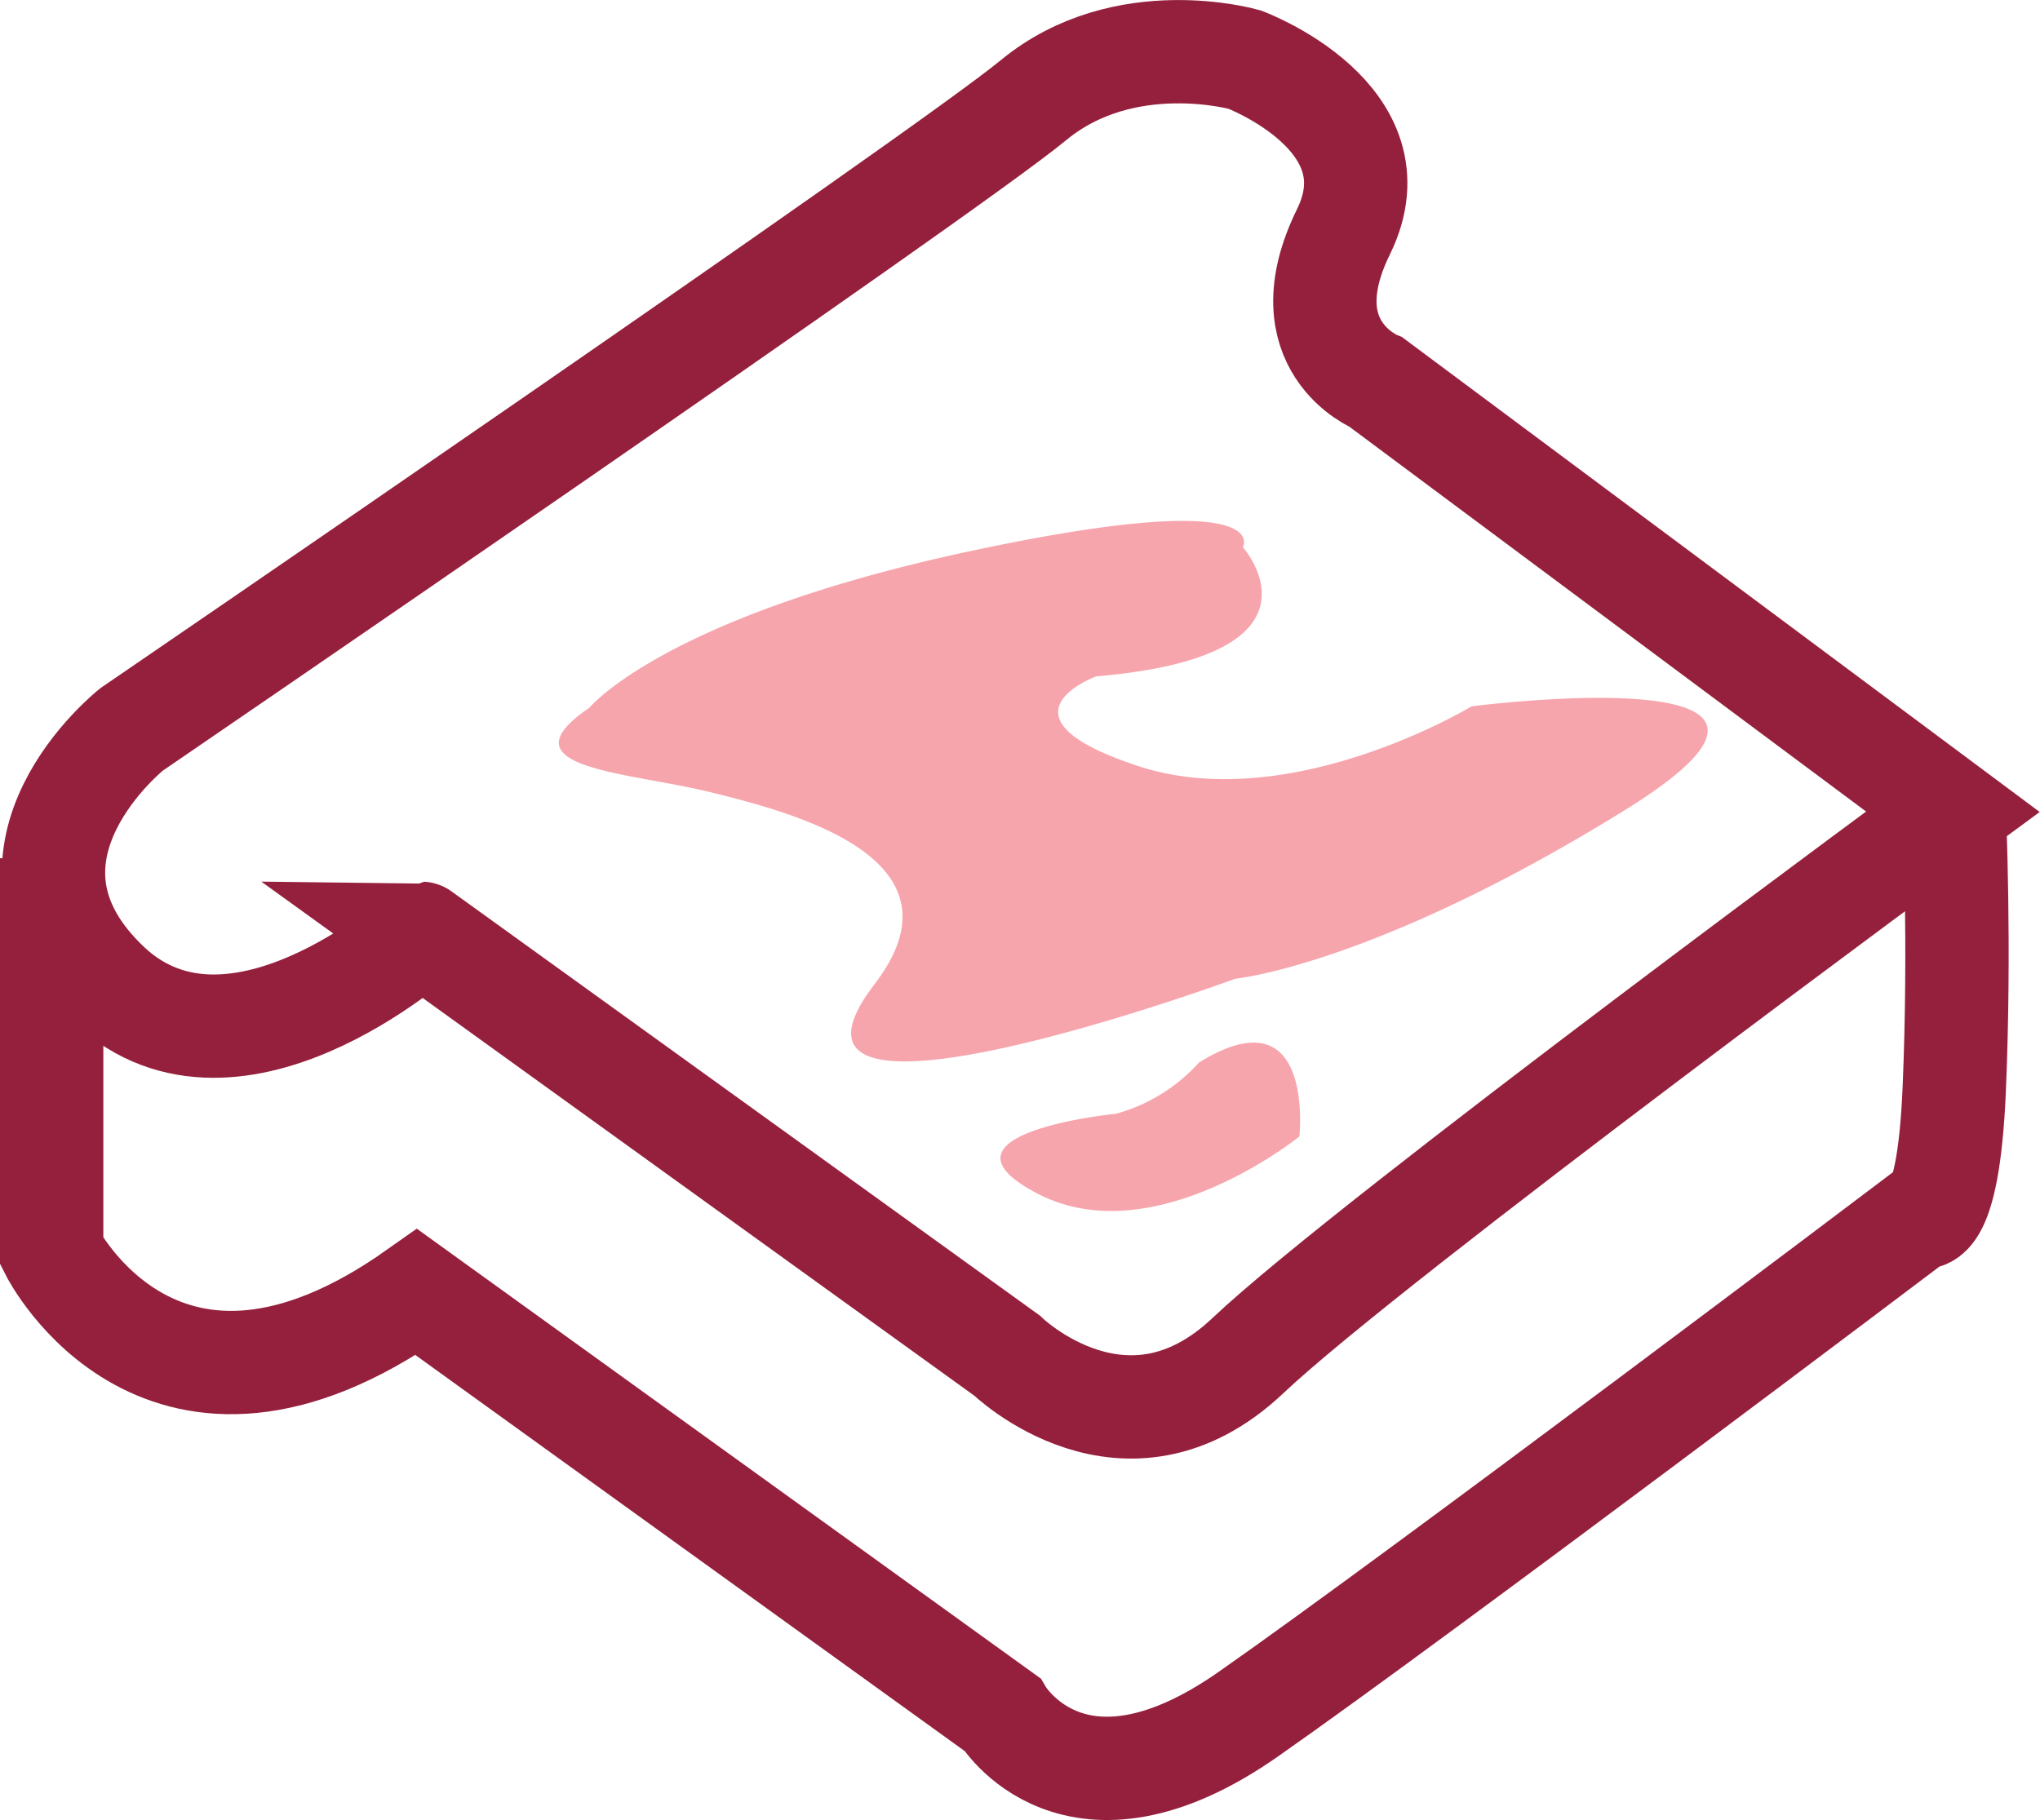 <svg id="Layer_1" data-name="Layer 1" xmlns="http://www.w3.org/2000/svg" viewBox="0 0 59.22 52.85"><defs><style>.cls-1{fill:none;stroke:#95203d;stroke-miterlimit:10;stroke-width:3px;}.cls-2{fill:#f7a5ad;}</style></defs><path id="lining_toast" class="cls-1" d="M3,28.44c-3.68-3.69.82-7.26.82-7.26S27.36,5.09,30,2.91s6.13-1.18,6.13-1.18,4.5,1.68,2.87,5,.95,4.37.95,4.37L56.69,23.57S39.78,36,36.23,39.36s-7,0-7,0l-17-12.26S6.63,32.14,3,28.44ZM1.5,24.92V36.34s3.22,6.39,10.59,1.18l17,12.26s2.09,3.53,7.14,0,19.5-14.45,19.5-14.45.82.51,1-3.69,0-8.07,0-8.07"/><path id="jelly_toast" class="cls-2" d="M17.11,20.55S19.28,17.9,28.18,16s7.9-.11,7.9-.11,2.8,3.15-4.26,3.75c0,0-3.17,1.17,1.24,2.61s9.66-1.74,9.66-1.74,11.76-1.52,4.47,3-11.33,4.91-11.33,4.91-14.36,5.28-10.49.18C28.22,24.92,23,23.59,20.61,23S14.51,22.32,17.11,20.55ZM32.4,32.34s-5.66.56-2.28,2.32S37.72,33,37.72,33s.46-4.23-2.91-2.15A5.05,5.05,0,0,1,32.4,32.34Z"/></svg>